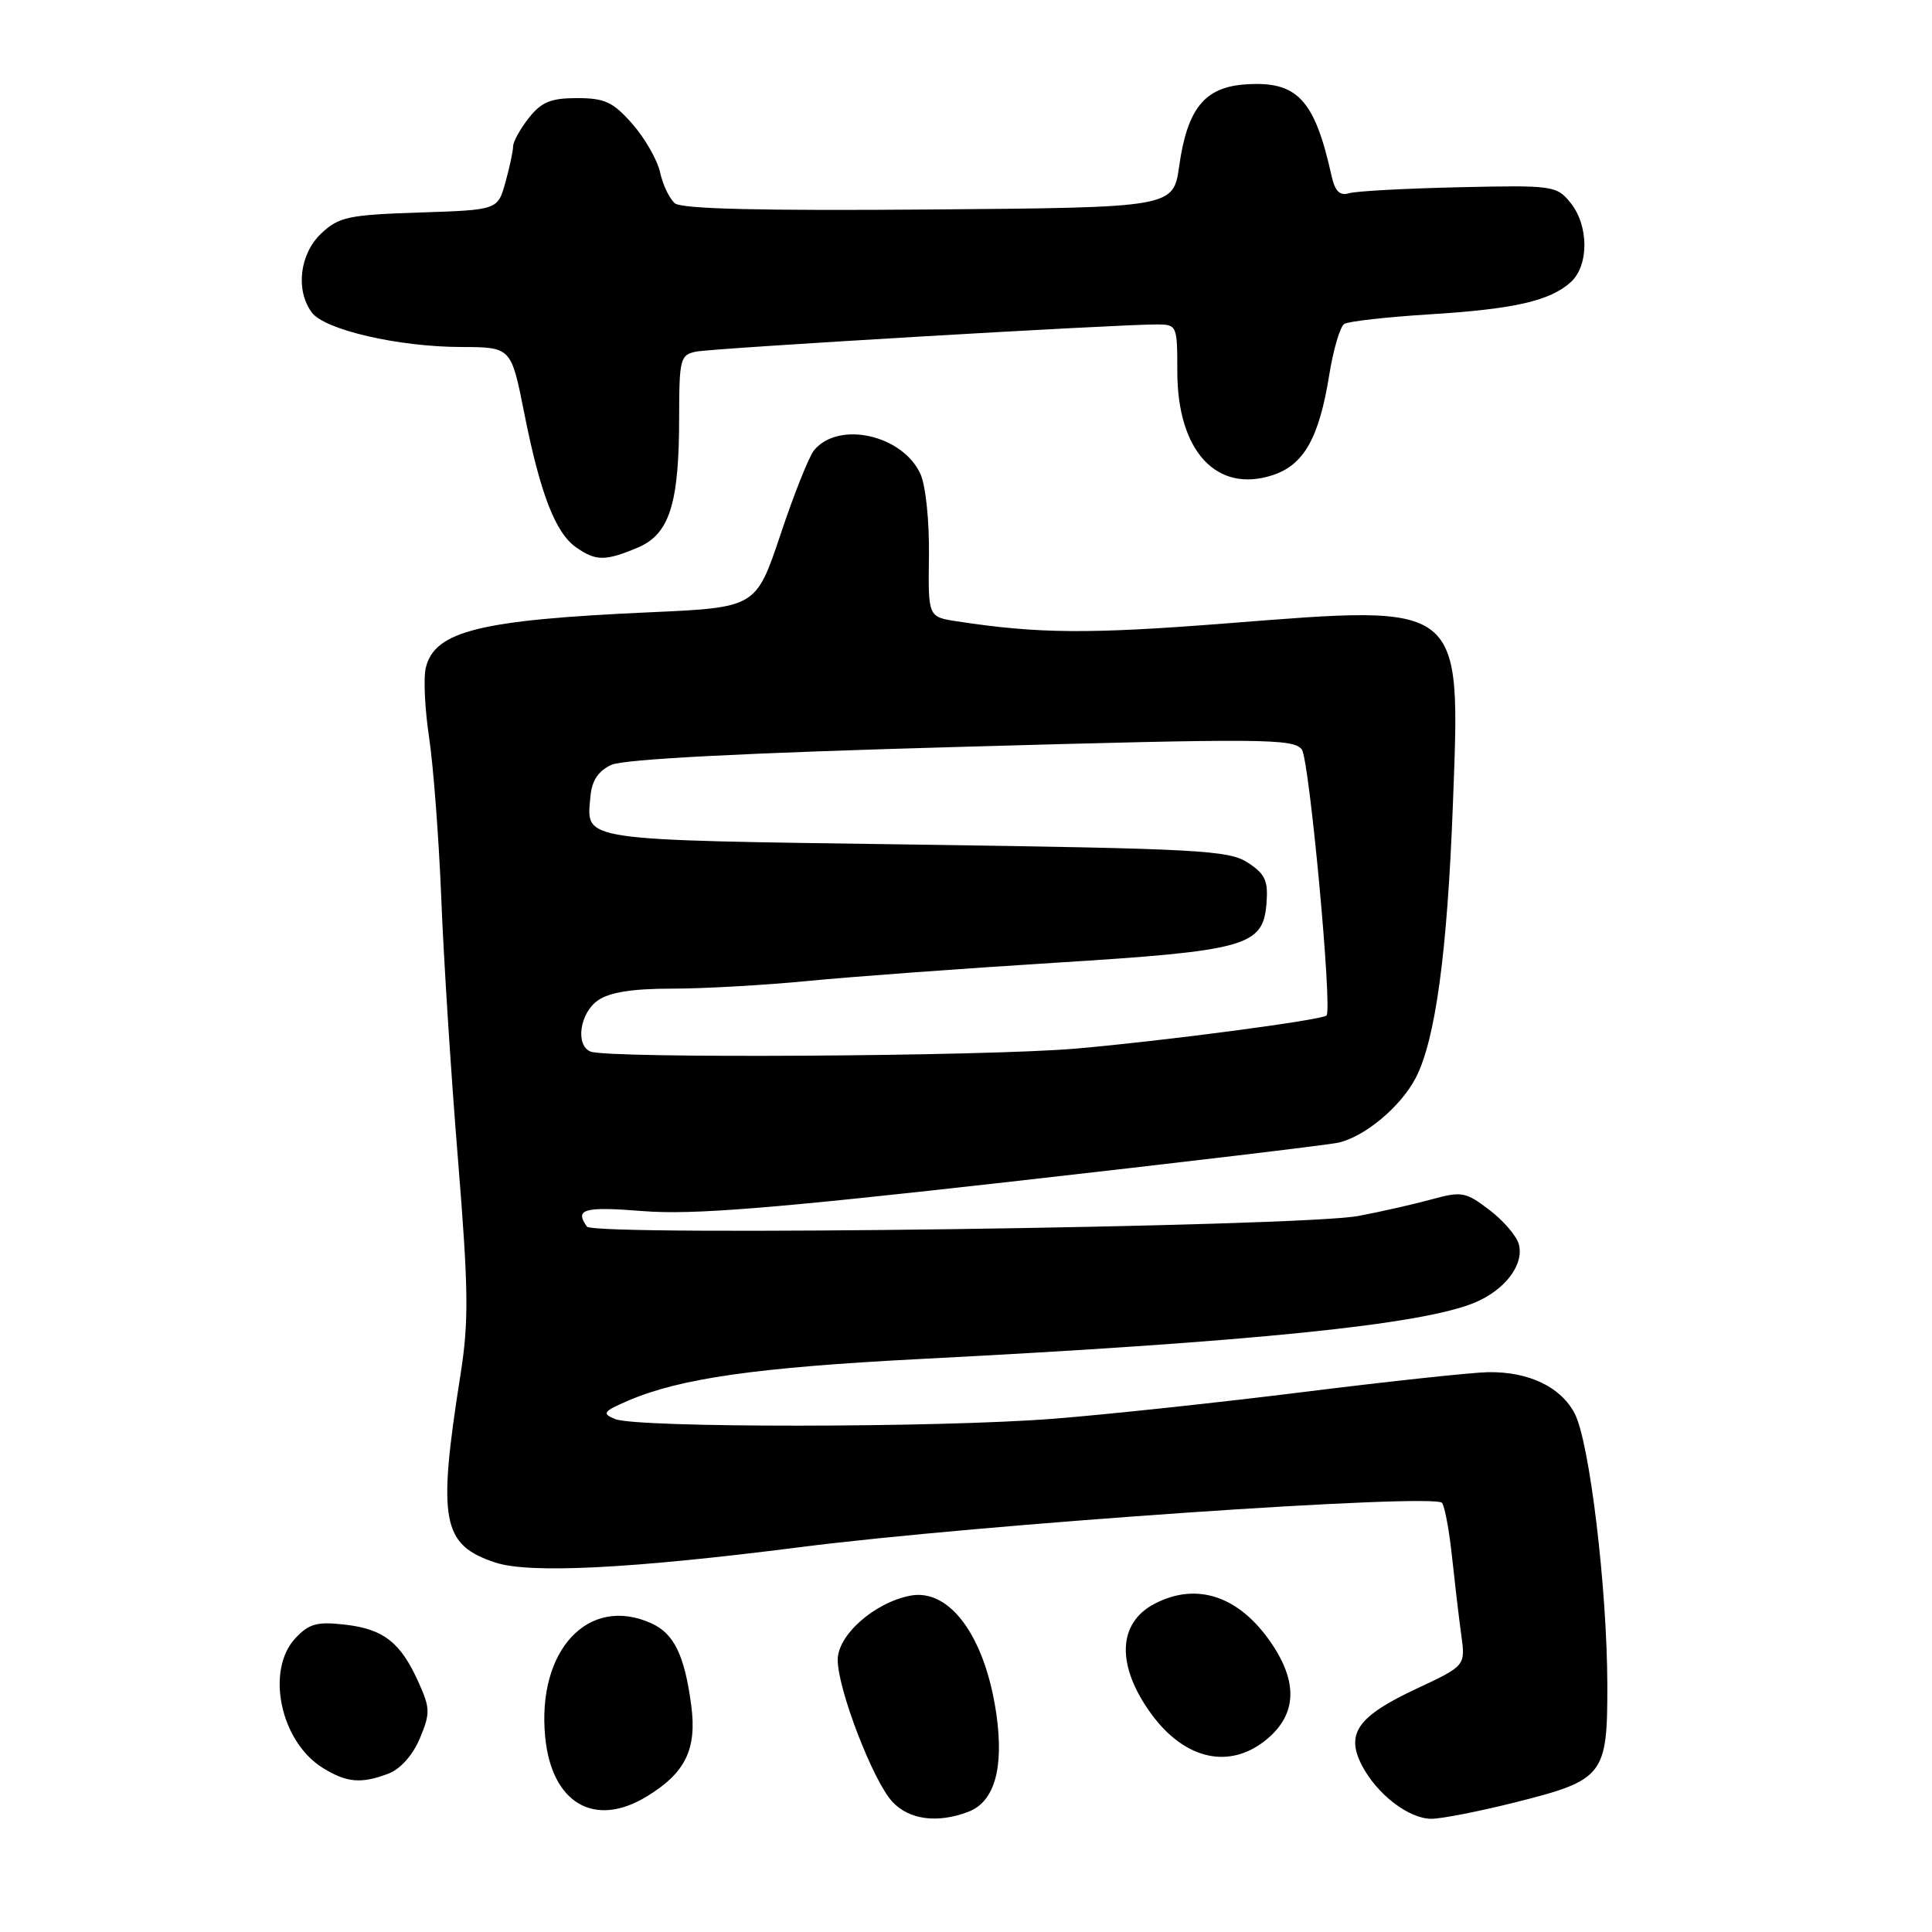 <?xml version="1.0" encoding="UTF-8" standalone="no"?>
<!DOCTYPE svg PUBLIC "-//W3C//DTD SVG 1.1//EN" "http://www.w3.org/Graphics/SVG/1.1/DTD/svg11.dtd" >
<svg xmlns="http://www.w3.org/2000/svg" xmlns:xlink="http://www.w3.org/1999/xlink" version="1.1" viewBox="0 0 256 256">
 <g >
 <path fill="currentColor"
d=" M 128.31 240.07 C 131.76 238.76 133.04 234.33 132.03 227.18 C 130.57 216.90 125.85 210.40 120.58 211.44 C 115.83 212.38 111.00 216.66 111.00 219.93 C 111.00 223.83 115.69 236.01 118.25 238.75 C 120.48 241.14 124.22 241.63 128.31 240.07 Z  M 200.70 238.84 C 212.54 235.87 213.00 235.28 212.98 223.25 C 212.95 210.44 210.63 191.11 208.66 187.31 C 206.83 183.78 202.58 181.74 197.20 181.82 C 195.10 181.85 184.19 183.02 172.94 184.42 C 161.70 185.83 146.70 187.43 139.60 187.99 C 124.35 189.19 84.36 189.22 81.50 188.03 C 79.72 187.29 79.91 187.03 83.25 185.59 C 90.10 182.64 100.28 181.19 122.00 180.07 C 165.97 177.81 188.41 175.53 195.42 172.60 C 199.43 170.92 201.96 167.58 201.26 164.89 C 200.98 163.80 199.22 161.74 197.36 160.33 C 194.22 157.93 193.68 157.83 189.74 158.91 C 187.41 159.55 183.03 160.55 180.00 161.12 C 172.29 162.57 78.72 163.86 77.77 162.53 C 76.10 160.20 77.39 159.85 85.25 160.48 C 91.74 160.99 102.13 160.16 134.00 156.57 C 156.28 154.06 175.75 151.74 177.27 151.42 C 180.78 150.68 185.61 146.65 187.60 142.81 C 190.20 137.77 191.77 126.24 192.51 106.74 C 193.53 79.64 194.14 80.12 162.52 82.60 C 144.25 84.03 137.60 83.98 126.74 82.32 C 122.98 81.74 122.98 81.74 123.09 73.62 C 123.15 69.05 122.66 64.32 121.96 62.80 C 119.59 57.62 111.13 55.73 107.88 59.65 C 107.21 60.45 105.21 65.46 103.43 70.80 C 100.18 80.50 100.18 80.50 86.12 81.13 C 63.60 82.14 57.64 83.61 56.43 88.44 C 56.09 89.76 56.29 93.92 56.85 97.67 C 57.42 101.43 58.15 111.03 58.47 119.00 C 58.78 126.97 59.78 142.59 60.69 153.70 C 62.09 170.97 62.13 175.11 61.01 182.20 C 57.96 201.51 58.55 204.71 65.65 207.05 C 70.18 208.54 83.66 207.86 105.99 205.01 C 129.62 201.99 190.27 197.81 191.09 199.15 C 191.47 199.75 192.06 203.00 192.41 206.37 C 192.77 209.74 193.31 214.35 193.62 216.61 C 194.19 220.72 194.19 220.72 187.68 223.77 C 179.91 227.40 178.28 229.70 180.45 233.90 C 182.43 237.74 186.67 241.00 189.67 241.00 C 190.99 241.00 195.95 240.03 200.70 238.84 Z  M 85.70 238.04 C 90.84 234.91 92.36 231.78 91.59 225.94 C 90.71 219.35 89.32 216.47 86.34 215.11 C 78.00 211.31 71.13 218.63 72.24 230.15 C 73.08 238.93 78.77 242.27 85.70 238.04 Z  M 51.48 235.01 C 53.06 234.41 54.70 232.56 55.63 230.35 C 57.03 227.00 57.01 226.35 55.44 222.87 C 53.07 217.61 50.81 215.85 45.69 215.27 C 42.01 214.85 40.94 215.15 39.14 217.07 C 35.17 221.34 37.15 230.77 42.76 234.25 C 45.94 236.22 47.86 236.39 51.48 235.01 Z  M 167.92 230.41 C 171.81 227.14 171.99 222.92 168.47 217.74 C 164.23 211.50 158.62 209.59 153.02 212.49 C 148.06 215.05 147.89 220.72 152.57 227.13 C 157.05 233.24 163.04 234.52 167.92 230.41 Z  M 84.46 72.58 C 88.71 70.80 89.99 66.82 89.99 55.27 C 90.00 47.54 90.14 47.01 92.25 46.59 C 94.53 46.13 148.18 42.97 153.25 42.99 C 155.96 43.00 156.00 43.10 156.00 49.25 C 156.01 59.78 161.21 65.41 168.66 62.95 C 172.78 61.59 174.79 58.02 176.13 49.69 C 176.67 46.31 177.57 43.26 178.13 42.92 C 178.68 42.58 183.72 42.01 189.32 41.66 C 200.65 40.96 205.37 39.88 208.14 37.38 C 210.56 35.18 210.54 29.89 208.10 26.87 C 206.26 24.60 205.79 24.53 193.35 24.81 C 186.28 24.97 179.73 25.32 178.78 25.60 C 177.53 25.98 176.90 25.36 176.44 23.31 C 174.18 13.11 171.87 10.68 164.93 11.19 C 159.60 11.58 157.32 14.42 156.25 22.00 C 155.47 27.50 155.47 27.50 123.11 27.76 C 100.97 27.94 90.33 27.69 89.43 26.94 C 88.72 26.35 87.83 24.51 87.47 22.86 C 87.11 21.20 85.45 18.31 83.80 16.43 C 81.25 13.52 80.14 13.00 76.47 13.00 C 72.99 13.00 71.74 13.51 70.07 15.63 C 68.93 17.08 68.00 18.77 67.99 19.38 C 67.99 20.00 67.53 22.15 66.97 24.16 C 65.96 27.82 65.96 27.82 55.56 28.16 C 46.17 28.47 44.90 28.74 42.58 30.92 C 39.71 33.62 39.13 38.42 41.30 41.39 C 42.99 43.70 52.75 45.96 61.11 45.98 C 67.73 46.00 67.73 46.00 69.46 54.71 C 71.58 65.41 73.59 70.60 76.34 72.53 C 78.96 74.36 80.18 74.37 84.46 72.58 Z  M 78.25 139.34 C 76.21 138.51 76.82 134.24 79.22 132.56 C 80.76 131.48 83.79 131.00 89.05 131.00 C 93.23 131.00 101.34 130.54 107.08 129.98 C 112.81 129.42 127.47 128.34 139.65 127.58 C 165.10 126.00 167.34 125.38 167.81 119.80 C 168.06 116.71 167.67 115.83 165.35 114.31 C 162.84 112.66 158.87 112.45 121.20 111.91 C 76.11 111.27 77.72 111.51 78.24 105.51 C 78.42 103.44 79.27 102.16 81.00 101.35 C 82.64 100.59 98.68 99.76 127.41 98.96 C 167.45 97.83 171.43 97.86 172.50 99.32 C 173.50 100.69 176.57 133.76 175.77 134.56 C 175.17 135.17 153.89 137.97 142.50 138.95 C 130.47 139.98 80.60 140.28 78.25 139.34 Z "/>
</g>
</svg>